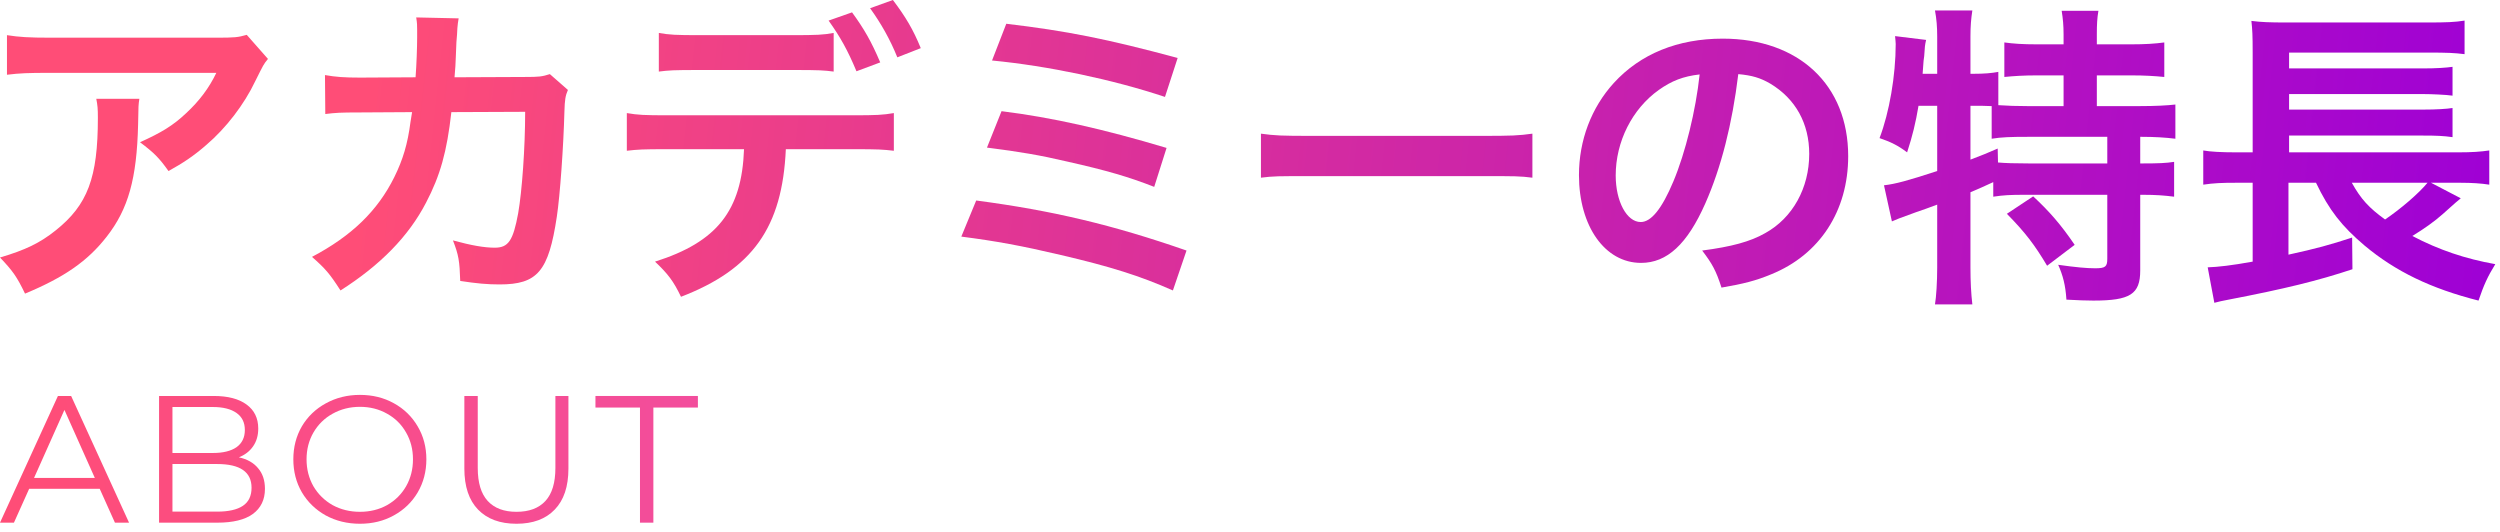 <svg width="221" height="47" viewBox="0 0 221 47" fill="none" xmlns="http://www.w3.org/2000/svg">
<path d="M21.812 3.08C21.028 3.304 20.776 3.332 19.096 3.332H4.48C2.548 3.332 1.68 3.276 0.616 3.108V6.608C1.764 6.468 2.464 6.44 4.424 6.44H19.124C18.48 7.784 17.612 8.932 16.464 9.996C15.316 11.088 14.252 11.732 12.376 12.572C13.636 13.524 14.056 13.944 14.896 15.12C16.212 14.392 17.136 13.776 18.256 12.796C19.964 11.34 21.588 9.24 22.568 7.168C23.296 5.712 23.296 5.684 23.688 5.208L21.812 3.08ZM8.512 8.736C8.624 9.324 8.652 9.576 8.652 10.416C8.652 15.708 7.756 18.116 4.9 20.384C3.528 21.476 2.268 22.092 0 22.764C1.12 23.94 1.484 24.444 2.212 25.956C5.712 24.5 7.756 23.072 9.436 20.916C11.34 18.48 12.096 15.792 12.208 11.004C12.236 9.296 12.236 9.268 12.32 8.736H8.512Z" fill="url(#paint0_linear)"/>
<path d="M48.608 6.552C47.908 6.776 47.656 6.804 46.396 6.804L40.18 6.832C40.264 5.936 40.264 5.684 40.292 5.068C40.348 3.612 40.348 3.612 40.404 3.024C40.404 2.828 40.432 2.66 40.432 2.492C40.46 2.1 40.488 1.988 40.544 1.624L36.792 1.54C36.876 2.044 36.876 2.268 36.876 2.632V3.332C36.876 4.144 36.82 5.768 36.736 6.832L31.836 6.86C30.436 6.86 29.68 6.804 28.728 6.636L28.756 10.08C29.68 9.968 30.072 9.94 31.78 9.94L36.428 9.912C36.4 10.108 36.344 10.388 36.288 10.78C36.036 12.74 35.616 14.112 34.86 15.652C33.376 18.648 31.08 20.86 27.58 22.708C28.756 23.744 29.148 24.192 30.1 25.676C33.628 23.436 36.12 20.888 37.66 17.92C38.92 15.512 39.508 13.412 39.9 9.912L46.424 9.884C46.424 13.104 46.144 16.912 45.808 18.844C45.36 21.28 44.94 21.896 43.736 21.896C42.812 21.896 41.692 21.7 40.04 21.252C40.544 22.54 40.628 23.072 40.684 24.836C42.14 25.06 43.092 25.144 44.156 25.144C47.516 25.144 48.496 23.996 49.224 19.152C49.504 17.304 49.812 12.992 49.896 9.828C49.924 8.848 49.98 8.456 50.204 7.952L48.608 6.552Z" fill="url(#paint1_linear)"/>
<path d="M73.696 2.912C72.772 3.08 72.212 3.108 70.084 3.108H61.852C59.752 3.108 59.192 3.08 58.24 2.912V6.328C59.136 6.216 59.5 6.188 61.796 6.188H70.14C72.436 6.188 72.828 6.216 73.696 6.328V2.912ZM75.46 13.188C77.644 13.188 78.064 13.216 79.016 13.328V9.996C78.036 10.164 77.476 10.192 75.404 10.192H59.024C56.952 10.192 56.392 10.164 55.412 9.996V13.328C56.364 13.216 56.784 13.188 58.968 13.188H65.772C65.576 18.62 63.392 21.392 57.904 23.128C59.052 24.22 59.528 24.836 60.2 26.236C66.528 23.8 69.16 20.104 69.468 13.188H75.46ZM81.396 4.256C80.724 2.604 80.052 1.484 78.932 0L76.916 0.728C77.868 2.044 78.68 3.472 79.324 5.068L81.396 4.256ZM73.248 1.82C74.284 3.276 74.928 4.424 75.712 6.3L77.812 5.516C77.028 3.668 76.384 2.548 75.32 1.092L73.248 1.82Z" fill="url(#paint2_linear)"/>
<path d="M87.696 5.348C92.624 5.824 98.364 7.028 102.984 8.568L104.104 5.124C97.86 3.444 94.36 2.744 88.956 2.1L87.696 5.348ZM87.248 13.048C90.132 13.412 91.952 13.72 94.332 14.28C97.832 15.064 99.82 15.652 102.032 16.52L103.124 13.076C97.496 11.396 93.016 10.388 88.536 9.828L87.248 13.048ZM84.98 20.916C88.032 21.308 90.328 21.728 93.772 22.54C98.196 23.576 100.772 24.388 103.684 25.676L104.888 22.148C98.364 19.88 93.072 18.62 86.296 17.724L84.98 20.916Z" fill="url(#paint3_linear)"/>
<path d="M111.468 15.708C112.588 15.568 112.896 15.568 116.032 15.568H130.9C134.036 15.568 134.344 15.568 135.464 15.708V11.816C134.232 11.984 133.7 12.012 130.928 12.012H116.004C113.232 12.012 112.7 11.984 111.468 11.816V15.708Z" fill="url(#paint4_linear)"/>
<path d="M153.664 6.552C154.896 6.664 155.624 6.888 156.492 7.392C158.732 8.736 159.936 10.92 159.936 13.608C159.936 16.604 158.48 19.264 156.044 20.608C154.728 21.364 153.048 21.812 150.472 22.148C151.368 23.324 151.704 23.94 152.18 25.424C154.14 25.088 155.232 24.808 156.576 24.248C160.86 22.512 163.38 18.648 163.38 13.804C163.38 7.504 159.012 3.416 152.292 3.416C148.316 3.416 145.012 4.76 142.66 7.336C140.672 9.52 139.58 12.404 139.58 15.484C139.58 19.992 141.876 23.24 145.068 23.24C147.364 23.24 149.156 21.588 150.752 17.976C152.152 14.812 153.132 10.948 153.664 6.552ZM150.248 6.58C149.912 9.744 148.988 13.524 147.924 16.044C146.916 18.452 145.964 19.628 145.04 19.628C143.808 19.628 142.828 17.808 142.828 15.512C142.828 12.516 144.284 9.632 146.636 7.952C147.784 7.14 148.792 6.748 150.248 6.58Z" fill="url(#paint5_linear)"/>
<path d="M171.248 9.352V15.12C168.672 15.96 167.552 16.268 166.544 16.38L167.244 19.572C167.552 19.432 167.888 19.292 169.372 18.76C169.96 18.564 170.576 18.34 171.248 18.088V23.66C171.248 24.92 171.164 26.264 171.052 26.908H174.356C174.244 25.956 174.188 24.892 174.188 23.66V16.996C174.916 16.688 175.42 16.464 176.204 16.1V17.388C177.1 17.248 177.772 17.22 178.948 17.22H186.284V22.876C186.284 23.576 186.116 23.716 185.22 23.716C184.464 23.716 183.54 23.632 181.944 23.408C182.364 24.36 182.588 25.2 182.672 26.488C183.54 26.544 184.576 26.572 185.052 26.572C188.3 26.572 189.196 26.012 189.196 23.912V17.22H189.448C190.568 17.22 191.324 17.276 192.192 17.388V14.308C191.492 14.42 190.792 14.448 189.448 14.448H189.196V12.096H189.364C190.4 12.096 191.436 12.152 192.304 12.264V9.24C191.576 9.324 190.54 9.38 189.14 9.38H185.36V6.664H188.384C189.588 6.664 190.484 6.72 191.324 6.804V3.752C190.484 3.864 189.644 3.92 188.384 3.92H185.36V3.024C185.36 2.184 185.388 1.596 185.5 0.952H182.252C182.364 1.652 182.42 2.24 182.42 3.052V3.92H180.068C178.808 3.92 177.996 3.864 177.184 3.752V6.804C178.024 6.72 178.92 6.664 180.068 6.664H182.42V9.38H179.228C178.22 9.38 177.52 9.352 176.652 9.296V6.356C176.036 6.468 175.42 6.524 174.412 6.524H174.188V3.22C174.188 2.296 174.244 1.652 174.356 0.924H171.052C171.192 1.68 171.248 2.38 171.248 3.22V6.524H169.96L170.044 5.376L170.1 4.956C170.156 4.088 170.156 4.032 170.268 3.528L167.524 3.192C167.552 3.528 167.58 3.724 167.58 3.892C167.58 6.664 167.02 9.94 166.152 12.208C167.132 12.544 167.776 12.852 168.588 13.468C169.064 12.012 169.344 10.864 169.596 9.352H171.248ZM174.188 9.352H174.636C175.084 9.352 175.448 9.352 176.064 9.38V12.264C176.904 12.124 177.744 12.096 179.228 12.096H186.284V14.448H179.312C178.08 14.448 177.268 14.42 176.624 14.364L176.596 13.132C175.644 13.552 175.28 13.692 174.188 14.112V9.352ZM177.408 18.9C179.032 20.552 179.844 21.616 180.964 23.492L183.4 21.644C182.224 19.908 181.16 18.676 179.732 17.36L177.408 18.9Z" fill="url(#paint6_linear)"/>
<path d="M214.9 16.156H217.532C218.512 16.156 219.352 16.212 220.052 16.324V13.3C219.296 13.412 218.54 13.468 217.28 13.468H202.356V11.984H214.228C215.376 11.984 216.02 12.012 216.804 12.124V9.548C216.272 9.632 215.348 9.688 214.228 9.688H202.356V8.316H214.228C214.928 8.316 216.244 8.372 216.804 8.456V5.908C216.216 5.992 215.348 6.048 214.228 6.048H202.356V4.648H214.648C216.328 4.648 216.972 4.676 217.868 4.788V1.82C217.028 1.96 216.244 1.988 214.62 1.988H202.076C200.704 1.988 199.864 1.96 199.024 1.848C199.108 2.632 199.136 3.108 199.136 4.62V13.468H197.68C196.392 13.468 195.356 13.412 194.768 13.3V16.324C195.692 16.184 196.448 16.156 197.624 16.156H199.136V23.128C197.288 23.464 196.056 23.604 195.16 23.632L195.748 26.768C196.252 26.628 196.336 26.628 197.008 26.488C201.964 25.536 204.932 24.808 207.956 23.8L207.928 21C205.968 21.644 204.736 21.98 202.3 22.512V16.156H204.736C205.884 18.564 207.004 19.992 209.02 21.7C211.764 23.996 214.9 25.508 219.1 26.572C219.576 25.172 219.912 24.444 220.584 23.352C217.924 22.876 215.6 22.092 213.248 20.86C214.312 20.216 215.208 19.572 215.936 18.928C216.972 18.004 217.308 17.696 217.532 17.528L214.9 16.156ZM214.592 16.156C213.808 17.108 212.24 18.452 210.84 19.404C209.412 18.368 208.712 17.612 207.9 16.156H214.592Z" fill="url(#paint7_linear)"/>
<path d="M8.816 43.212H2.576L1.232 46.204H0L5.12 35.004H6.288L11.408 46.204H10.16L8.816 43.212ZM8.384 42.252L5.696 36.236L3.008 42.252H8.384Z" fill="url(#paint8_linear)"/>
<path d="M21.117 40.428C21.853 40.588 22.418 40.908 22.813 41.388C23.218 41.857 23.421 42.465 23.421 43.212C23.421 44.172 23.063 44.913 22.349 45.436C21.645 45.948 20.599 46.204 19.213 46.204H14.061V35.004H18.893C20.141 35.004 21.106 35.255 21.789 35.756C22.482 36.257 22.829 36.967 22.829 37.884C22.829 38.503 22.674 39.031 22.365 39.468C22.066 39.895 21.65 40.215 21.117 40.428ZM15.245 35.98V40.044H18.813C19.719 40.044 20.418 39.873 20.909 39.532C21.399 39.18 21.645 38.673 21.645 38.012C21.645 37.351 21.399 36.849 20.909 36.508C20.418 36.156 19.719 35.98 18.813 35.98H15.245ZM19.197 45.228C20.199 45.228 20.957 45.057 21.469 44.716C21.981 44.375 22.237 43.841 22.237 43.116C22.237 41.719 21.223 41.02 19.197 41.02H15.245V45.228H19.197Z" fill="url(#paint9_linear)"/>
<path d="M31.819 46.3C30.71 46.3 29.702 46.055 28.795 45.564C27.899 45.063 27.195 44.38 26.683 43.516C26.182 42.652 25.931 41.681 25.931 40.604C25.931 39.527 26.182 38.556 26.683 37.692C27.195 36.828 27.899 36.151 28.795 35.66C29.702 35.159 30.71 34.908 31.819 34.908C32.929 34.908 33.926 35.153 34.811 35.644C35.707 36.135 36.411 36.817 36.923 37.692C37.435 38.556 37.691 39.527 37.691 40.604C37.691 41.681 37.435 42.657 36.923 43.532C36.411 44.396 35.707 45.073 34.811 45.564C33.926 46.055 32.929 46.3 31.819 46.3ZM31.819 45.244C32.705 45.244 33.505 45.047 34.219 44.652C34.934 44.247 35.494 43.692 35.899 42.988C36.305 42.273 36.507 41.479 36.507 40.604C36.507 39.729 36.305 38.94 35.899 38.236C35.494 37.521 34.934 36.967 34.219 36.572C33.505 36.167 32.705 35.964 31.819 35.964C30.934 35.964 30.129 36.167 29.403 36.572C28.689 36.967 28.123 37.521 27.707 38.236C27.302 38.94 27.099 39.729 27.099 40.604C27.099 41.479 27.302 42.273 27.707 42.988C28.123 43.692 28.689 44.247 29.403 44.652C30.129 45.047 30.934 45.244 31.819 45.244Z" fill="url(#paint10_linear)"/>
<path d="M45.657 46.3C44.206 46.3 43.076 45.884 42.265 45.052C41.455 44.22 41.049 43.009 41.049 41.42V35.004H42.233V41.372C42.233 42.673 42.526 43.644 43.113 44.284C43.7 44.924 44.548 45.244 45.657 45.244C46.777 45.244 47.63 44.924 48.217 44.284C48.804 43.644 49.097 42.673 49.097 41.372V35.004H50.249V41.42C50.249 43.009 49.844 44.22 49.033 45.052C48.233 45.884 47.108 46.3 45.657 46.3Z" fill="url(#paint11_linear)"/>
<path d="M56.574 36.028H52.638V35.004H61.694V36.028H57.758V46.204H56.574V36.028Z" fill="url(#paint12_linear)"/>
<defs>
<linearGradient id="paint0_linear" x1="32.337" y1="9" x2="220.978" y2="29.191" gradientUnits="userSpaceOnUse">
<stop stop-color="#FF4D77"/>
<stop offset="1" stop-color="#9E00D6"/>
</linearGradient>
<linearGradient id="paint1_linear" x1="32.337" y1="9" x2="220.978" y2="29.191" gradientUnits="userSpaceOnUse">
<stop stop-color="#FF4D77"/>
<stop offset="1" stop-color="#9E00D6"/>
</linearGradient>
<linearGradient id="paint2_linear" x1="32.337" y1="9" x2="220.978" y2="29.191" gradientUnits="userSpaceOnUse">
<stop stop-color="#FF4D77"/>
<stop offset="1" stop-color="#9E00D6"/>
</linearGradient>
<linearGradient id="paint3_linear" x1="32.337" y1="9" x2="220.978" y2="29.191" gradientUnits="userSpaceOnUse">
<stop stop-color="#FF4D77"/>
<stop offset="1" stop-color="#9E00D6"/>
</linearGradient>
<linearGradient id="paint4_linear" x1="32.337" y1="9" x2="220.978" y2="29.191" gradientUnits="userSpaceOnUse">
<stop stop-color="#FF4D77"/>
<stop offset="1" stop-color="#9E00D6"/>
</linearGradient>
<linearGradient id="paint5_linear" x1="32.337" y1="9" x2="220.978" y2="29.191" gradientUnits="userSpaceOnUse">
<stop stop-color="#FF4D77"/>
<stop offset="1" stop-color="#9E00D6"/>
</linearGradient>
<linearGradient id="paint6_linear" x1="32.337" y1="9" x2="220.978" y2="29.191" gradientUnits="userSpaceOnUse">
<stop stop-color="#FF4D77"/>
<stop offset="1" stop-color="#9E00D6"/>
</linearGradient>
<linearGradient id="paint7_linear" x1="32.337" y1="9" x2="220.978" y2="29.191" gradientUnits="userSpaceOnUse">
<stop stop-color="#FF4D77"/>
<stop offset="1" stop-color="#9E00D6"/>
</linearGradient>
<linearGradient id="paint8_linear" x1="1.952" y1="37.704" x2="219.378" y2="29.855" gradientUnits="userSpaceOnUse">
<stop stop-color="#FF4D77"/>
<stop offset="1" stop-color="#D14DFF"/>
</linearGradient>
<linearGradient id="paint9_linear" x1="1.952" y1="37.704" x2="219.378" y2="29.855" gradientUnits="userSpaceOnUse">
<stop stop-color="#FF4D77"/>
<stop offset="1" stop-color="#D14DFF"/>
</linearGradient>
<linearGradient id="paint10_linear" x1="1.952" y1="37.704" x2="219.378" y2="29.855" gradientUnits="userSpaceOnUse">
<stop stop-color="#FF4D77"/>
<stop offset="1" stop-color="#D14DFF"/>
</linearGradient>
<linearGradient id="paint11_linear" x1="1.952" y1="37.704" x2="219.378" y2="29.855" gradientUnits="userSpaceOnUse">
<stop stop-color="#FF4D77"/>
<stop offset="1" stop-color="#D14DFF"/>
</linearGradient>
<linearGradient id="paint12_linear" x1="1.952" y1="37.704" x2="219.378" y2="29.855" gradientUnits="userSpaceOnUse">
<stop stop-color="#FF4D77"/>
<stop offset="1" stop-color="#D14DFF"/>
</linearGradient>
</defs>
</svg>
